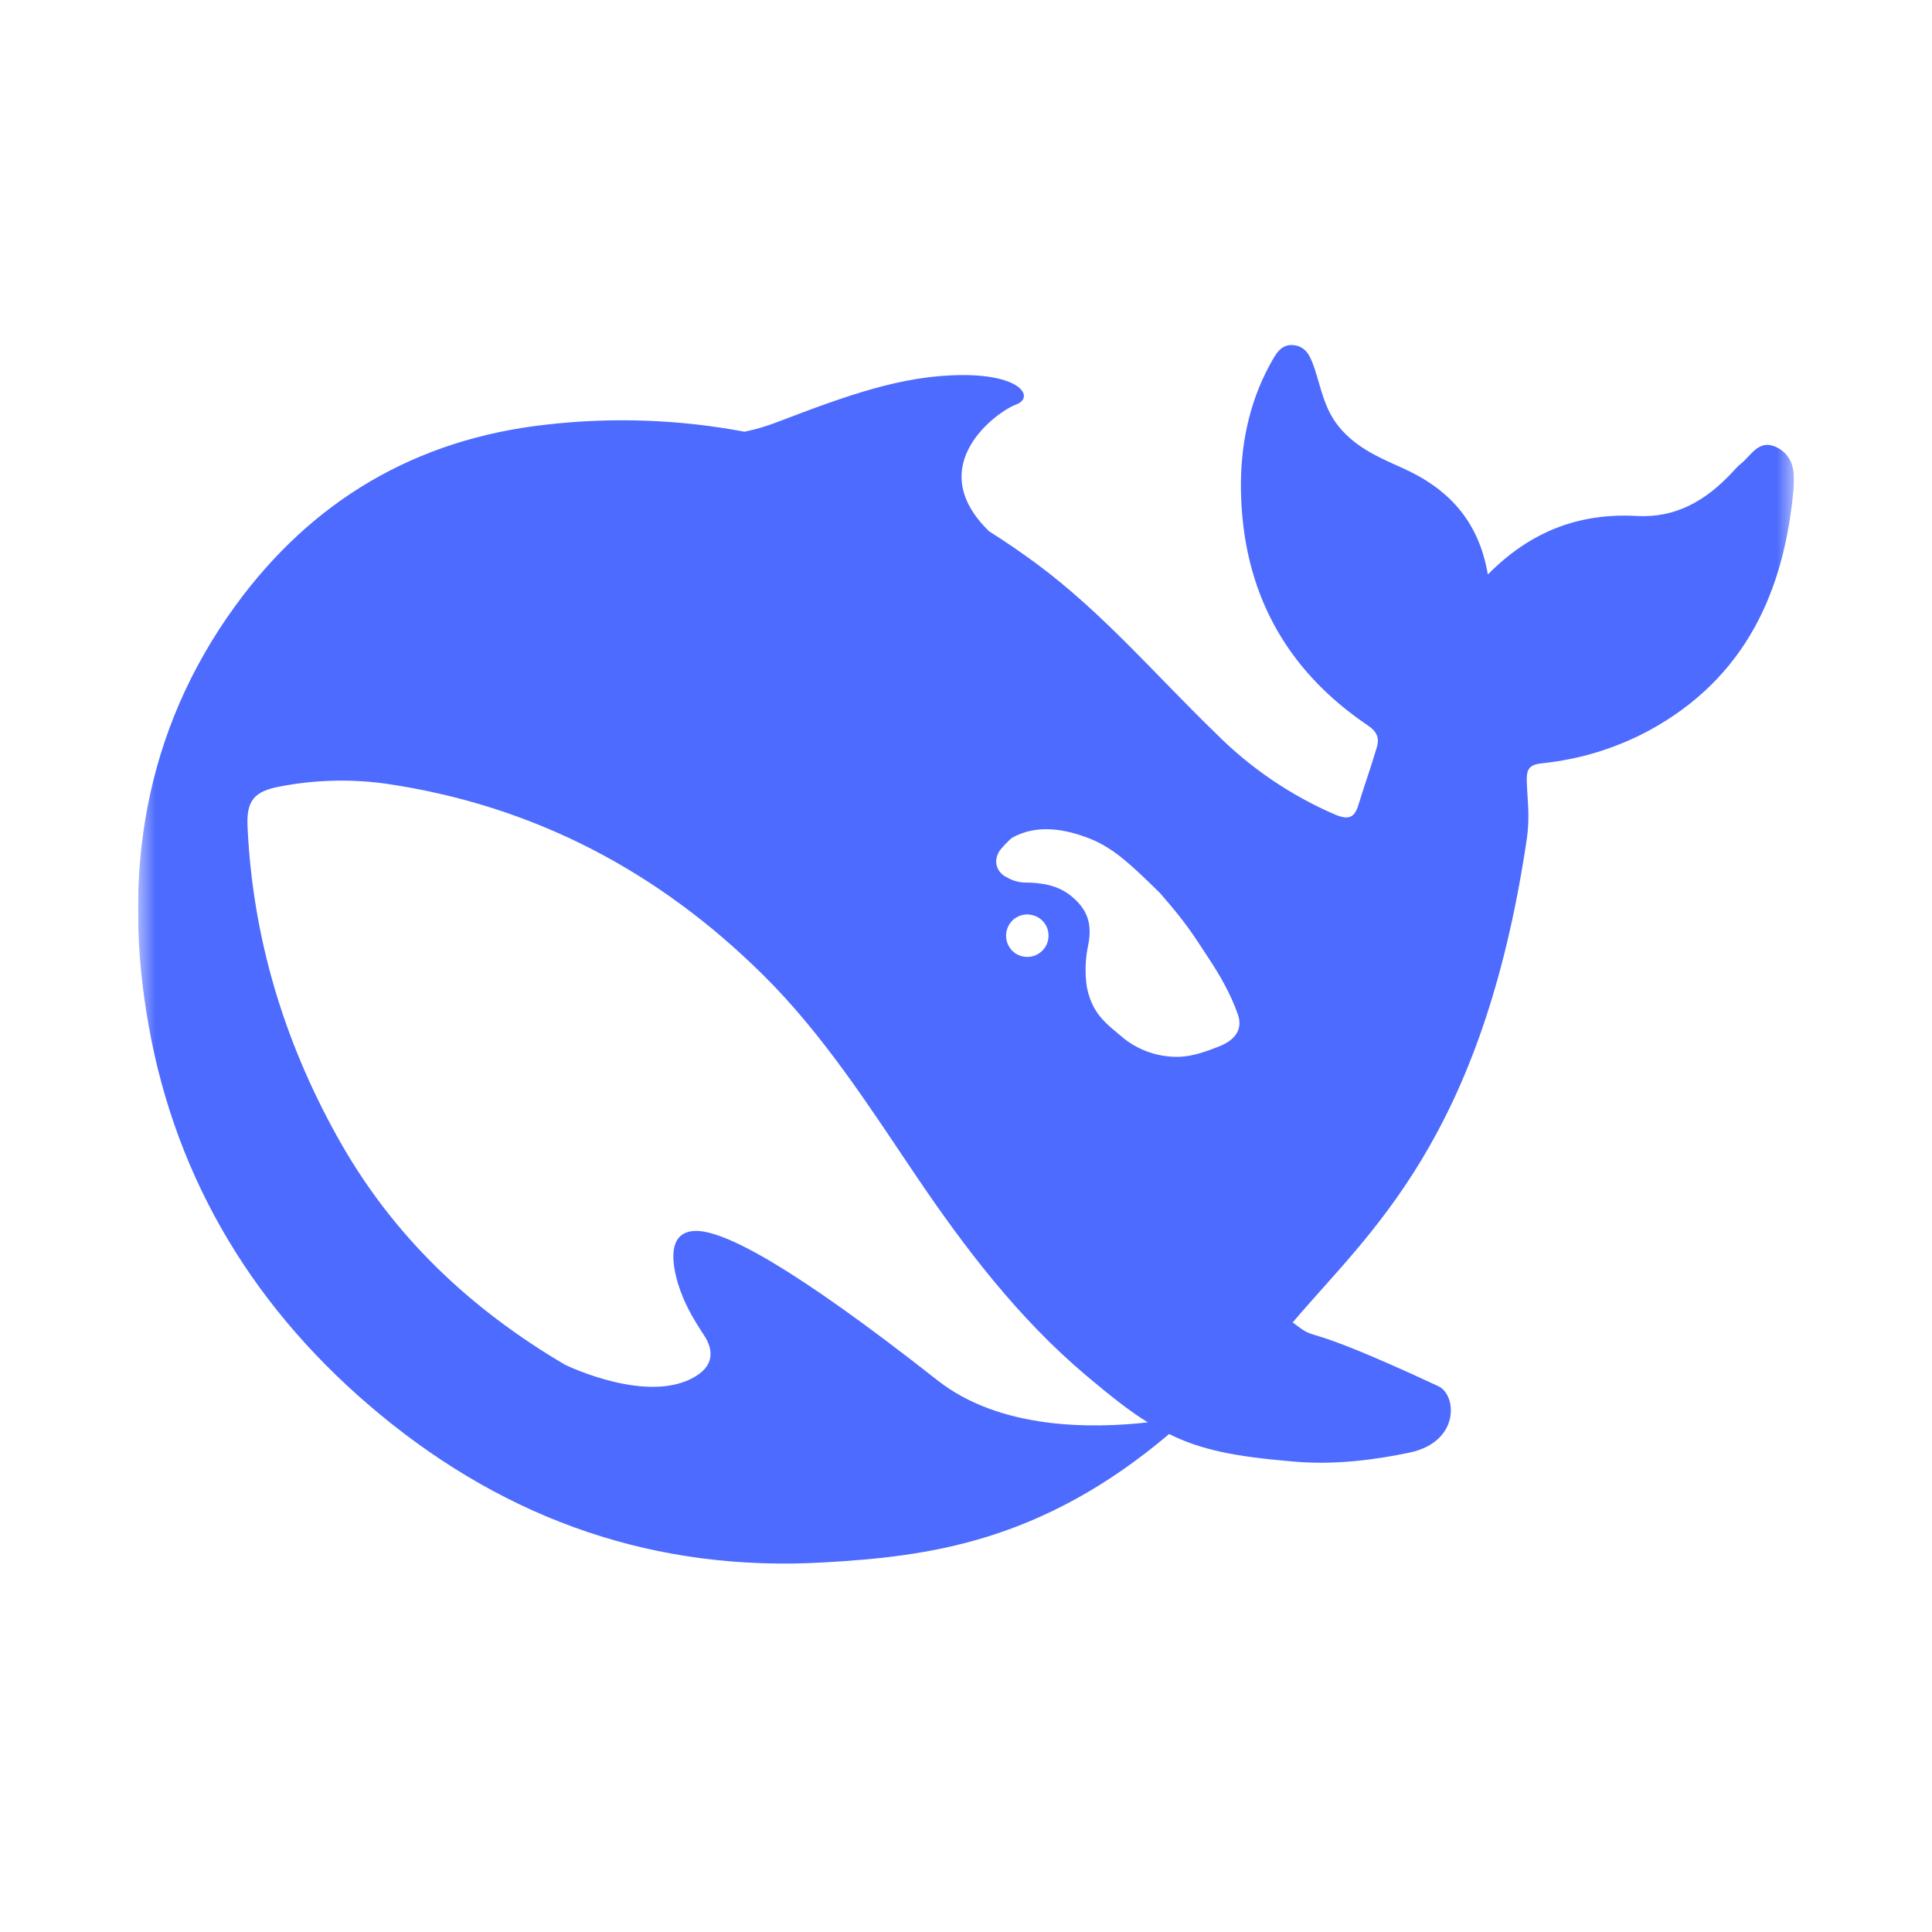 <svg width="48" height="48" viewBox="-4 -4 56 56" fill="none" xmlns="http://www.w3.org/2000/svg">
<g clip-path="url(#clip0_28116_22986)">
<mask id="mask0_28116_22986" style="mask-type:luminance" maskUnits="userSpaceOnUse" x="0" y="0" width="48" height="48">
<path d="M0 0H48V48H0V0Z" fill="white"/>
</mask>
<g mask="url(#mask0_28116_22986)">
<path d="M47.496 8.964C46.988 8.716 46.768 9.19 46.472 9.432C46.37 9.51 46.284 9.612 46.198 9.704C45.454 10.498 44.586 11.018 43.452 10.956C41.794 10.864 40.378 11.384 39.126 12.652C38.86 11.088 37.976 10.156 36.632 9.556C35.928 9.244 35.216 8.934 34.722 8.256C34.378 7.774 34.284 7.236 34.112 6.708C34.002 6.388 33.892 6.062 33.526 6.008C33.126 5.946 32.97 6.28 32.814 6.56C32.188 7.704 31.946 8.964 31.97 10.24C32.024 13.112 33.236 15.4 35.646 17.026C35.92 17.212 35.99 17.4 35.904 17.672C35.74 18.232 35.544 18.776 35.372 19.338C35.262 19.696 35.098 19.772 34.714 19.618C33.416 19.06 32.238 18.259 31.242 17.258C29.528 15.602 27.98 13.774 26.048 12.342C25.6 12.011 25.141 11.697 24.67 11.4C22.7 9.486 24.93 7.914 25.446 7.728C25.986 7.532 25.632 6.864 23.888 6.872C22.144 6.88 20.548 7.462 18.514 8.24C18.212 8.356 17.901 8.447 17.584 8.514C15.683 8.156 13.739 8.087 11.818 8.31C8.048 8.73 5.038 10.514 2.824 13.556C0.164 17.212 -0.462 21.368 0.304 25.7C1.11 30.268 3.442 34.05 7.024 37.006C10.74 40.072 15.018 41.574 19.9 41.286C22.864 41.116 26.166 40.718 29.888 37.566C30.828 38.034 31.812 38.22 33.448 38.36C34.708 38.478 35.92 38.3 36.858 38.104C38.328 37.792 38.226 36.43 37.696 36.182C33.386 34.174 34.332 34.992 33.47 34.33C35.662 31.738 38.962 29.046 40.254 20.324C40.354 19.63 40.268 19.194 40.254 18.634C40.246 18.294 40.324 18.16 40.714 18.122C41.796 18.01 42.846 17.687 43.804 17.172C46.596 15.646 47.724 13.142 47.99 10.138C48.03 9.678 47.982 9.206 47.496 8.964ZM23.162 36C18.984 32.716 16.958 31.634 16.122 31.68C15.338 31.728 15.48 32.622 15.652 33.206C15.832 33.782 16.066 34.178 16.394 34.684C16.622 35.018 16.778 35.516 16.168 35.89C14.822 36.722 12.484 35.61 12.374 35.556C9.652 33.952 7.374 31.836 5.772 28.942C4.224 26.156 3.324 23.168 3.176 19.978C3.136 19.206 3.362 18.934 4.13 18.794C5.138 18.601 6.171 18.575 7.188 18.716C11.452 19.34 15.08 21.246 18.124 24.264C19.86 25.984 21.174 28.038 22.528 30.046C23.968 32.178 25.516 34.21 27.488 35.874C28.184 36.458 28.738 36.902 29.27 37.228C27.666 37.408 24.99 37.448 23.162 36ZM25.162 23.12C25.162 23.021 25.185 22.923 25.231 22.835C25.277 22.747 25.344 22.671 25.426 22.614C25.508 22.558 25.602 22.522 25.7 22.51C25.799 22.498 25.899 22.511 25.992 22.546C26.11 22.588 26.212 22.667 26.284 22.77C26.356 22.873 26.393 22.996 26.392 23.122C26.392 23.203 26.376 23.284 26.345 23.359C26.314 23.434 26.268 23.502 26.21 23.559C26.153 23.616 26.084 23.661 26.009 23.692C25.934 23.722 25.853 23.737 25.772 23.736C25.691 23.736 25.611 23.721 25.537 23.689C25.463 23.659 25.395 23.613 25.338 23.556C25.282 23.498 25.237 23.43 25.207 23.355C25.177 23.281 25.161 23.201 25.162 23.12ZM31.382 26.312C30.982 26.474 30.584 26.614 30.202 26.632C29.627 26.652 29.063 26.473 28.606 26.124C28.058 25.664 27.666 25.408 27.502 24.608C27.445 24.217 27.456 23.819 27.534 23.432C27.674 22.778 27.518 22.358 27.056 21.978C26.682 21.666 26.204 21.58 25.68 21.58C25.5 21.57 25.326 21.516 25.172 21.424C24.952 21.316 24.772 21.044 24.944 20.708C25 20.6 25.264 20.336 25.328 20.288C26.04 19.884 26.862 20.016 27.62 20.32C28.324 20.608 28.856 21.136 29.622 21.884C30.404 22.786 30.546 23.036 30.992 23.712C31.344 24.242 31.664 24.786 31.882 25.408C32.016 25.798 31.844 26.116 31.382 26.312Z" fill="#4D6BFE"/>
</g>
</g>
<defs>
<clipPath id="clip0_28116_22986">
<rect width="48" height="48" fill="white"/>
</clipPath>
</defs>
</svg>
